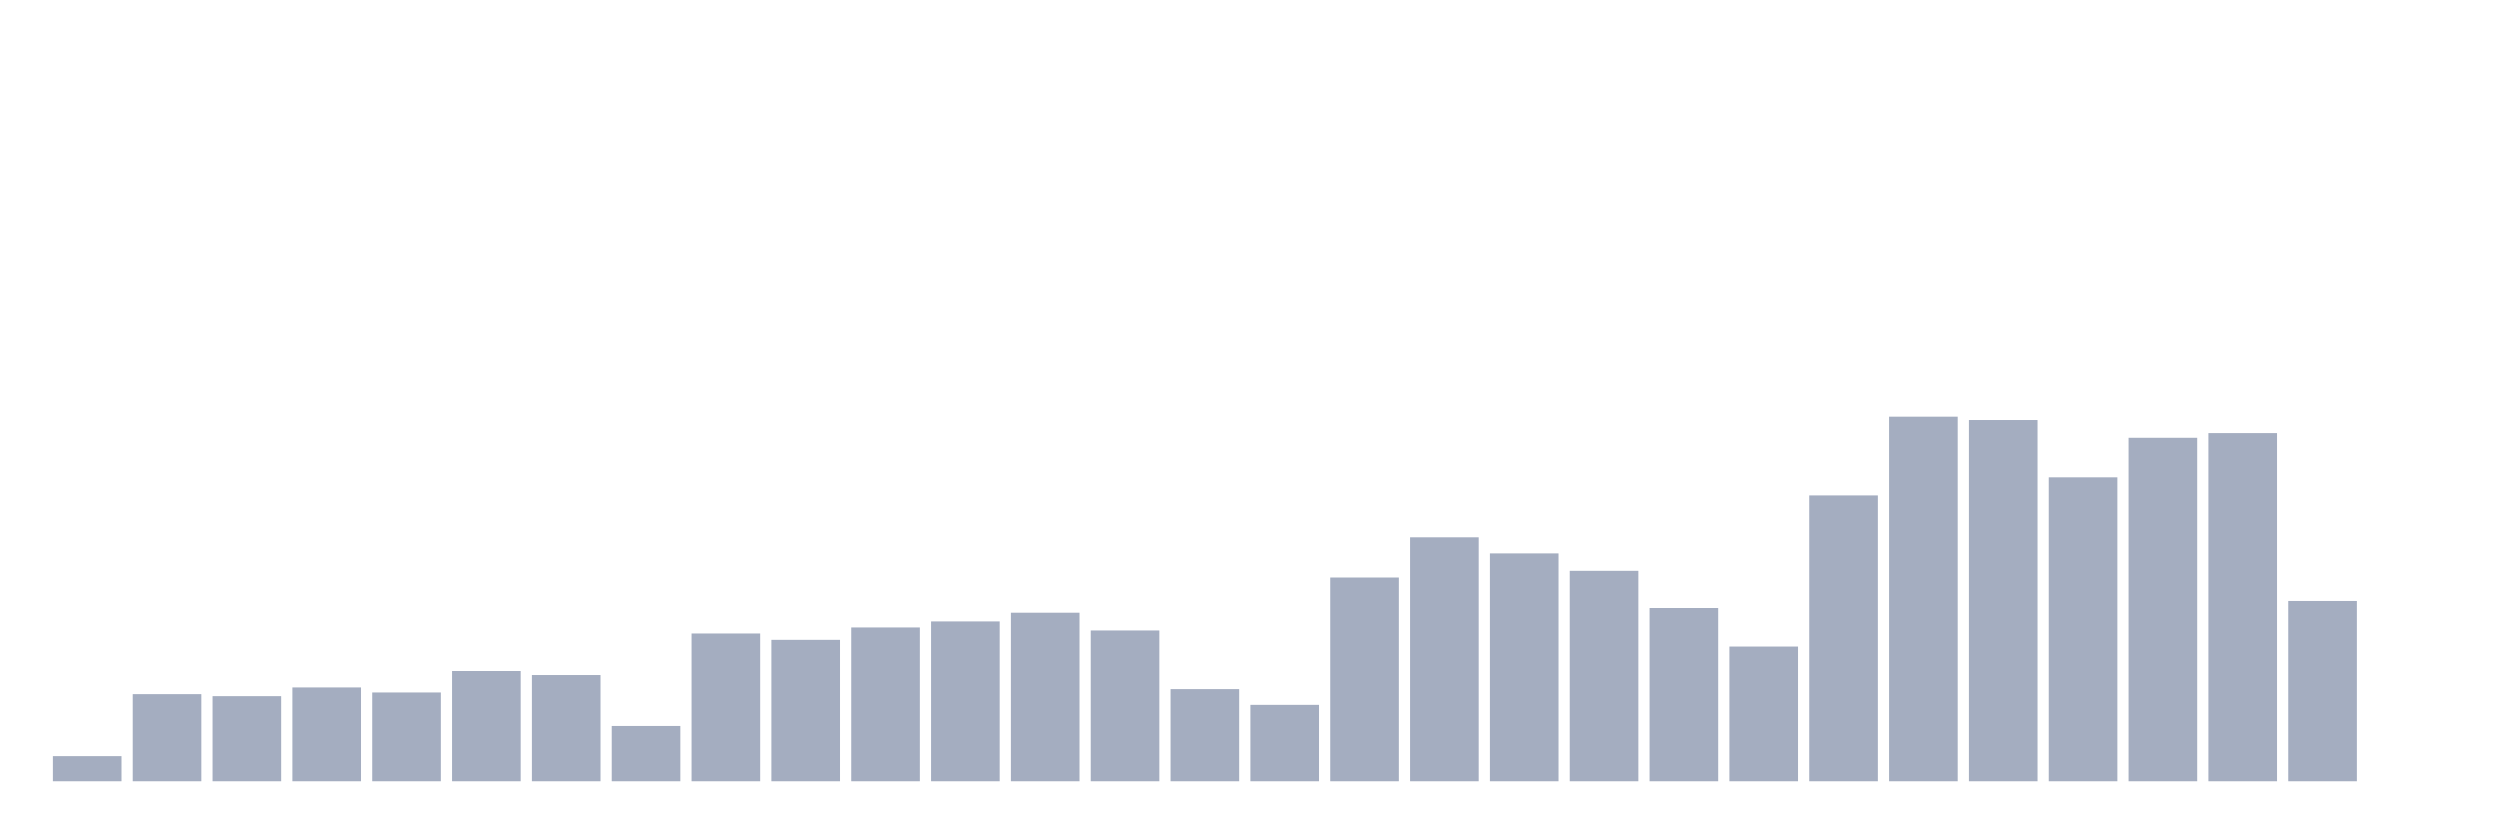 <svg xmlns="http://www.w3.org/2000/svg" viewBox="0 0 480 160"><g transform="translate(10,10)"><rect class="bar" x="0.153" width="13.175" y="135.175" height="4.825" fill="rgb(164,173,192)"></rect><rect class="bar" x="15.482" width="13.175" y="123.272" height="16.728" fill="rgb(164,173,192)"></rect><rect class="bar" x="30.81" width="13.175" y="123.658" height="16.342" fill="rgb(164,173,192)"></rect><rect class="bar" x="46.138" width="13.175" y="121.985" height="18.015" fill="rgb(164,173,192)"></rect><rect class="bar" x="61.466" width="13.175" y="122.95" height="17.05" fill="rgb(164,173,192)"></rect><rect class="bar" x="76.794" width="13.175" y="118.833" height="21.167" fill="rgb(164,173,192)"></rect><rect class="bar" x="92.123" width="13.175" y="119.605" height="20.395" fill="rgb(164,173,192)"></rect><rect class="bar" x="107.451" width="13.175" y="129.384" height="10.616" fill="rgb(164,173,192)"></rect><rect class="bar" x="122.779" width="13.175" y="111.627" height="28.373" fill="rgb(164,173,192)"></rect><rect class="bar" x="138.107" width="13.175" y="112.849" height="27.151" fill="rgb(164,173,192)"></rect><rect class="bar" x="153.436" width="13.175" y="110.469" height="29.531" fill="rgb(164,173,192)"></rect><rect class="bar" x="168.764" width="13.175" y="109.311" height="30.689" fill="rgb(164,173,192)"></rect><rect class="bar" x="184.092" width="13.175" y="107.638" height="32.362" fill="rgb(164,173,192)"></rect><rect class="bar" x="199.42" width="13.175" y="111.048" height="28.952" fill="rgb(164,173,192)"></rect><rect class="bar" x="214.748" width="13.175" y="122.307" height="17.693" fill="rgb(164,173,192)"></rect><rect class="bar" x="230.077" width="13.175" y="125.331" height="14.669" fill="rgb(164,173,192)"></rect><rect class="bar" x="245.405" width="13.175" y="100.882" height="39.118" fill="rgb(164,173,192)"></rect><rect class="bar" x="260.733" width="13.175" y="93.162" height="46.838" fill="rgb(164,173,192)"></rect><rect class="bar" x="276.061" width="13.175" y="96.25" height="43.75" fill="rgb(164,173,192)"></rect><rect class="bar" x="291.39" width="13.175" y="99.596" height="40.404" fill="rgb(164,173,192)"></rect><rect class="bar" x="306.718" width="13.175" y="106.737" height="33.263" fill="rgb(164,173,192)"></rect><rect class="bar" x="322.046" width="13.175" y="114.136" height="25.864" fill="rgb(164,173,192)"></rect><rect class="bar" x="337.374" width="13.175" y="85.119" height="54.881" fill="rgb(164,173,192)"></rect><rect class="bar" x="352.702" width="13.175" y="70" height="70" fill="rgb(164,173,192)"></rect><rect class="bar" x="368.031" width="13.175" y="70.643" height="69.357" fill="rgb(164,173,192)"></rect><rect class="bar" x="383.359" width="13.175" y="81.645" height="58.355" fill="rgb(164,173,192)"></rect><rect class="bar" x="398.687" width="13.175" y="74.053" height="65.947" fill="rgb(164,173,192)"></rect><rect class="bar" x="414.015" width="13.175" y="73.153" height="66.847" fill="rgb(164,173,192)"></rect><rect class="bar" x="429.344" width="13.175" y="105.386" height="34.614" fill="rgb(164,173,192)"></rect><rect class="bar" x="444.672" width="13.175" y="140" height="0" fill="rgb(164,173,192)"></rect></g></svg>